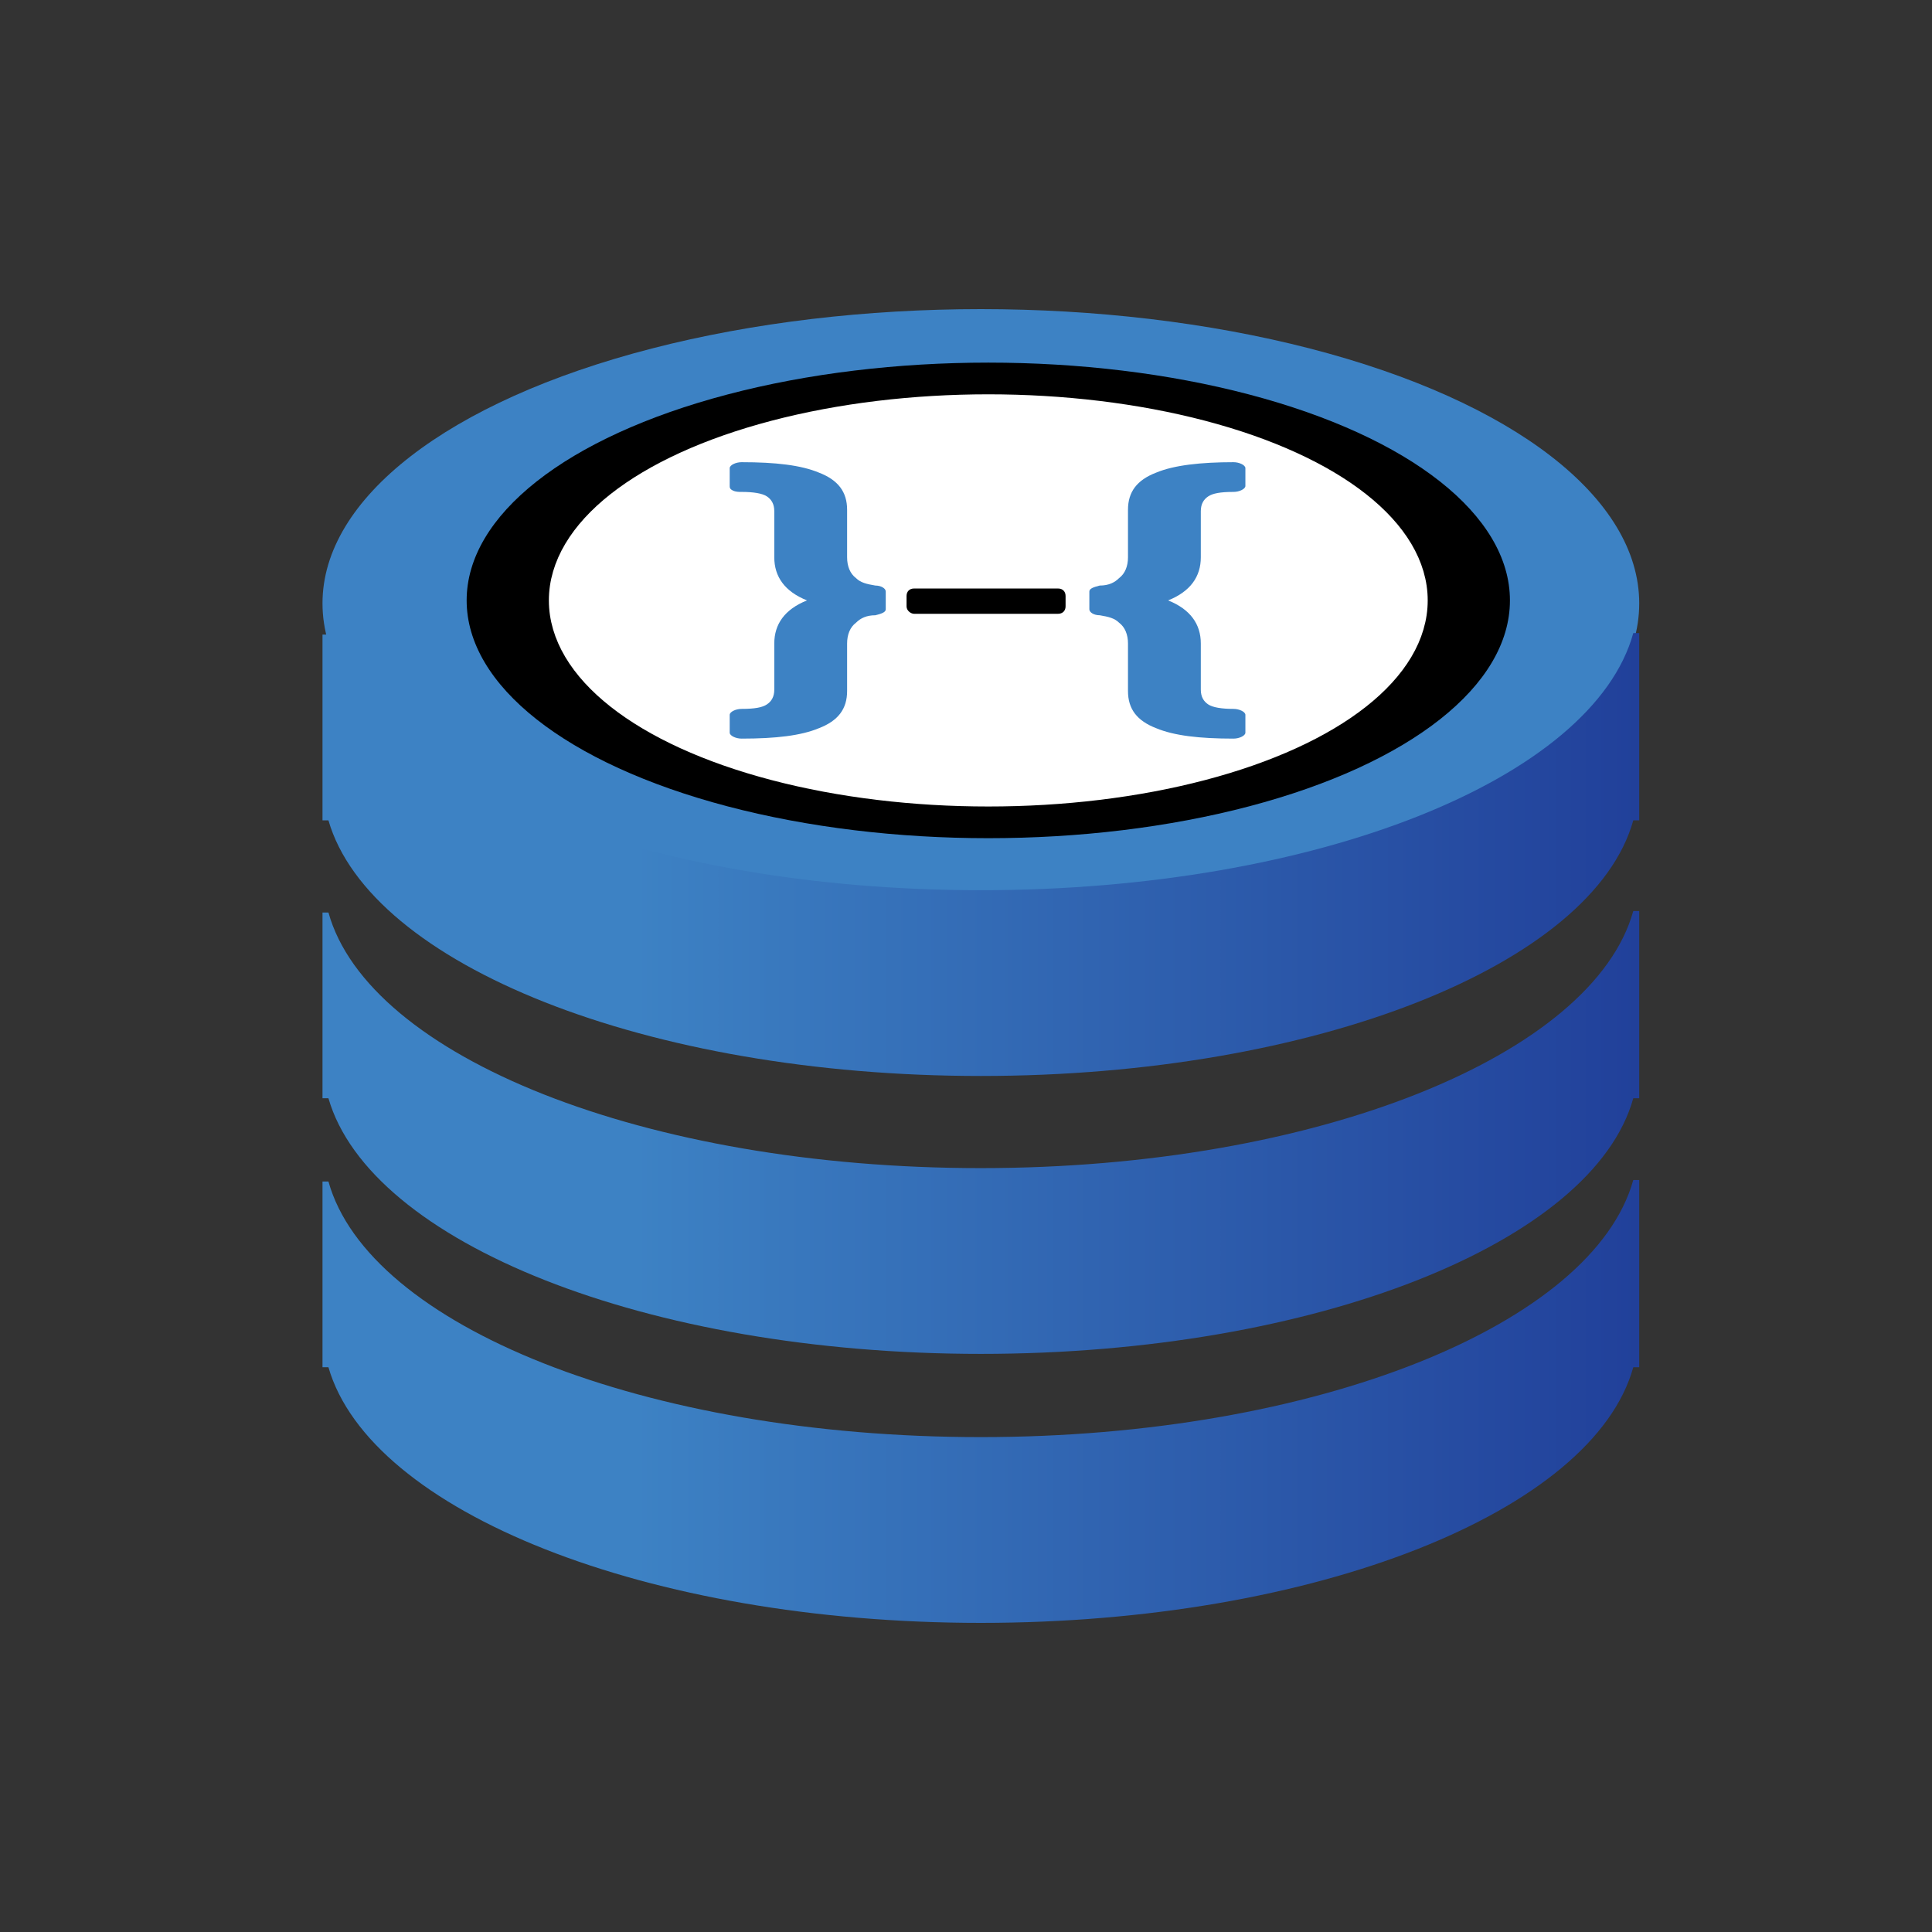 <?xml version="1.0" encoding="utf-8"?>
<!-- Generator: Adobe Illustrator 19.0.0, SVG Export Plug-In . SVG Version: 6.00 Build 0)  -->
<svg version="1.1" id="Layer_1" xmlns="http://www.w3.org/2000/svg" xmlns:xlink="http://www.w3.org/1999/xlink" x="0px" y="0px"
	 viewBox="-34 36 130 130" style="enable-background:new -34 36 130 130;" xml:space="preserve">
<rect x="-34" y="36" width="130" height="130" fill="#333333" stroke="none"/>
<style type="text/css">
	.st0{fill:url(#XMLID_2_);}
	.st1{fill:url(#XMLID_3_);}
	.st2{fill:#3D82C4;}
	.st3{fill:url(#XMLID_4_);}
	.st4{fill:#FFFFFF;stroke:#FFFFFF;stroke-width:1.535;stroke-miterlimit:10;}
</style>
<g id="Layer_3">
	<g id="XMLID_142_">
		
			<linearGradient id="XMLID_2_" gradientUnits="userSpaceOnUse" x1="-12.3" y1="73.7" x2="76.3" y2="73.7" gradientTransform="matrix(1 0 0 -1 0 204)">
			<stop  offset="0.237" style="stop-color:#3D82C4"/>
			<stop  offset="1" style="stop-color:#21409A"/>
		</linearGradient>
		<path id="XMLID_141_" class="st0" d="M32,132.7c-22.6,0-41.2-7.5-43.9-17.2h-0.4V128h0.4c2.8,9.7,21.4,17.2,43.9,17.2
			s41.2-7.5,43.9-17.2h0.4v-12.6h-0.4C73.2,125.1,54.6,132.7,32,132.7z"/>
		
			<linearGradient id="XMLID_3_" gradientUnits="userSpaceOnUse" x1="-12.3" y1="91.8" x2="76.3" y2="91.8" gradientTransform="matrix(1 0 0 -1 0 204)">
			<stop  offset="0.237" style="stop-color:#3D82C4"/>
			<stop  offset="1" style="stop-color:#21409A"/>
		</linearGradient>
		<path id="XMLID_140_" class="st1" d="M32,114.6c-22.6,0-41.2-7.5-43.9-17.2h-0.4v12.5h0.4c2.8,9.7,21.4,17.2,43.9,17.2
			s41.2-7.5,43.9-17.2h0.4V97.3h-0.4C73.2,107,54.6,114.6,32,114.6z"/>
		<ellipse id="XMLID_139_" class="st2" cx="32" cy="76.6" rx="44.3" ry="19.8"/>
		
			<linearGradient id="XMLID_4_" gradientUnits="userSpaceOnUse" x1="-12.3" y1="110.5" x2="76.3" y2="110.5" gradientTransform="matrix(1 0 0 -1 0 204)">
			<stop  offset="0.237" style="stop-color:#3D82C4"/>
			<stop  offset="1" style="stop-color:#21409A"/>
		</linearGradient>
		<path id="XMLID_138_" class="st3" d="M32,95.9c-22.6,0-41.2-7.5-43.9-17.2h-0.4v12.5h0.4c2.8,9.7,21.4,17.2,43.9,17.2
			s41.2-7.5,43.9-17.2h0.4V78.6h-0.4C73.2,88.4,54.6,95.9,32,95.9z"/>
		<g id="XMLID_144_">
			<ellipse id="XMLID_152_" cx="32.5" cy="76.4" rx="35.1" ry="16"/>
			<ellipse id="XMLID_151_" class="st4" cx="32.5" cy="76.4" rx="28.8" ry="13.1"/>
			<g id="XMLID_146_">
				<g id="XMLID_148_">
					<path id="XMLID_150_" class="st2" d="M15.9,85.7c-0.4,0-0.8-0.2-0.8-0.4v-1.2c0-0.2,0.4-0.4,0.8-0.4c0.9,0,1.4-0.1,1.7-0.3
						c0.3-0.2,0.5-0.5,0.5-1v-3.1c0-1.3,0.7-2.3,2.2-2.9c-1.5-0.6-2.2-1.6-2.2-2.9v-3.1c0-0.5-0.2-0.8-0.5-1
						c-0.3-0.2-0.9-0.3-1.7-0.3c-0.2,0-0.4,0-0.6-0.1c-0.2-0.1-0.2-0.2-0.2-0.3v-1.2c0-0.2,0.4-0.4,0.8-0.4c2.3,0,4,0.2,5.2,0.7
						c1.3,0.5,1.9,1.3,1.9,2.5v3.2c0,0.6,0.2,1.1,0.6,1.4c0.3,0.3,0.7,0.4,1.3,0.5c0.4,0,0.7,0.2,0.7,0.4V77c0,0.2-0.3,0.3-0.7,0.4
						c-0.6,0-1,0.2-1.3,0.5c-0.4,0.3-0.6,0.8-0.6,1.4v3.2c0,1.2-0.6,2-1.9,2.5C19.9,85.5,18.2,85.7,15.9,85.7z"/>
					<path id="XMLID_149_" class="st2" d="M49,85.7c-2.3,0-4-0.2-5.2-0.7c-1.3-0.5-1.9-1.3-1.9-2.5v-3.2c0-0.6-0.2-1.1-0.6-1.4
						c-0.3-0.3-0.7-0.4-1.3-0.5c-0.4,0-0.7-0.2-0.7-0.4v-1.2c0-0.2,0.3-0.3,0.7-0.4c0.6,0,1-0.2,1.3-0.5c0.4-0.3,0.6-0.8,0.6-1.4
						v-3.2c0-1.2,0.6-2,1.9-2.5c1.2-0.5,3-0.7,5.2-0.7c0.4,0,0.8,0.2,0.8,0.4v1.2c0,0.2-0.4,0.4-0.8,0.4c-0.9,0-1.4,0.1-1.7,0.3
						c-0.3,0.2-0.5,0.5-0.5,1v3.1c0,1.3-0.7,2.3-2.2,2.9c1.5,0.6,2.2,1.6,2.2,2.9v3.1c0,0.5,0.2,0.8,0.5,1c0.3,0.2,0.9,0.3,1.7,0.3
						c0.4,0,0.8,0.2,0.8,0.4v1.2C49.8,85.5,49.4,85.7,49,85.7z"/>
				</g>
				<path id="XMLID_147_" d="M27,76.8v-0.7c0-0.3,0.2-0.5,0.5-0.5h9.7c0.3,0,0.5,0.2,0.5,0.5v0.7c0,0.3-0.2,0.5-0.5,0.5h-9.7
					C27.3,77.3,27,77.1,27,76.8z"/>
			</g>
		</g>
	</g>
</g>
</svg>
